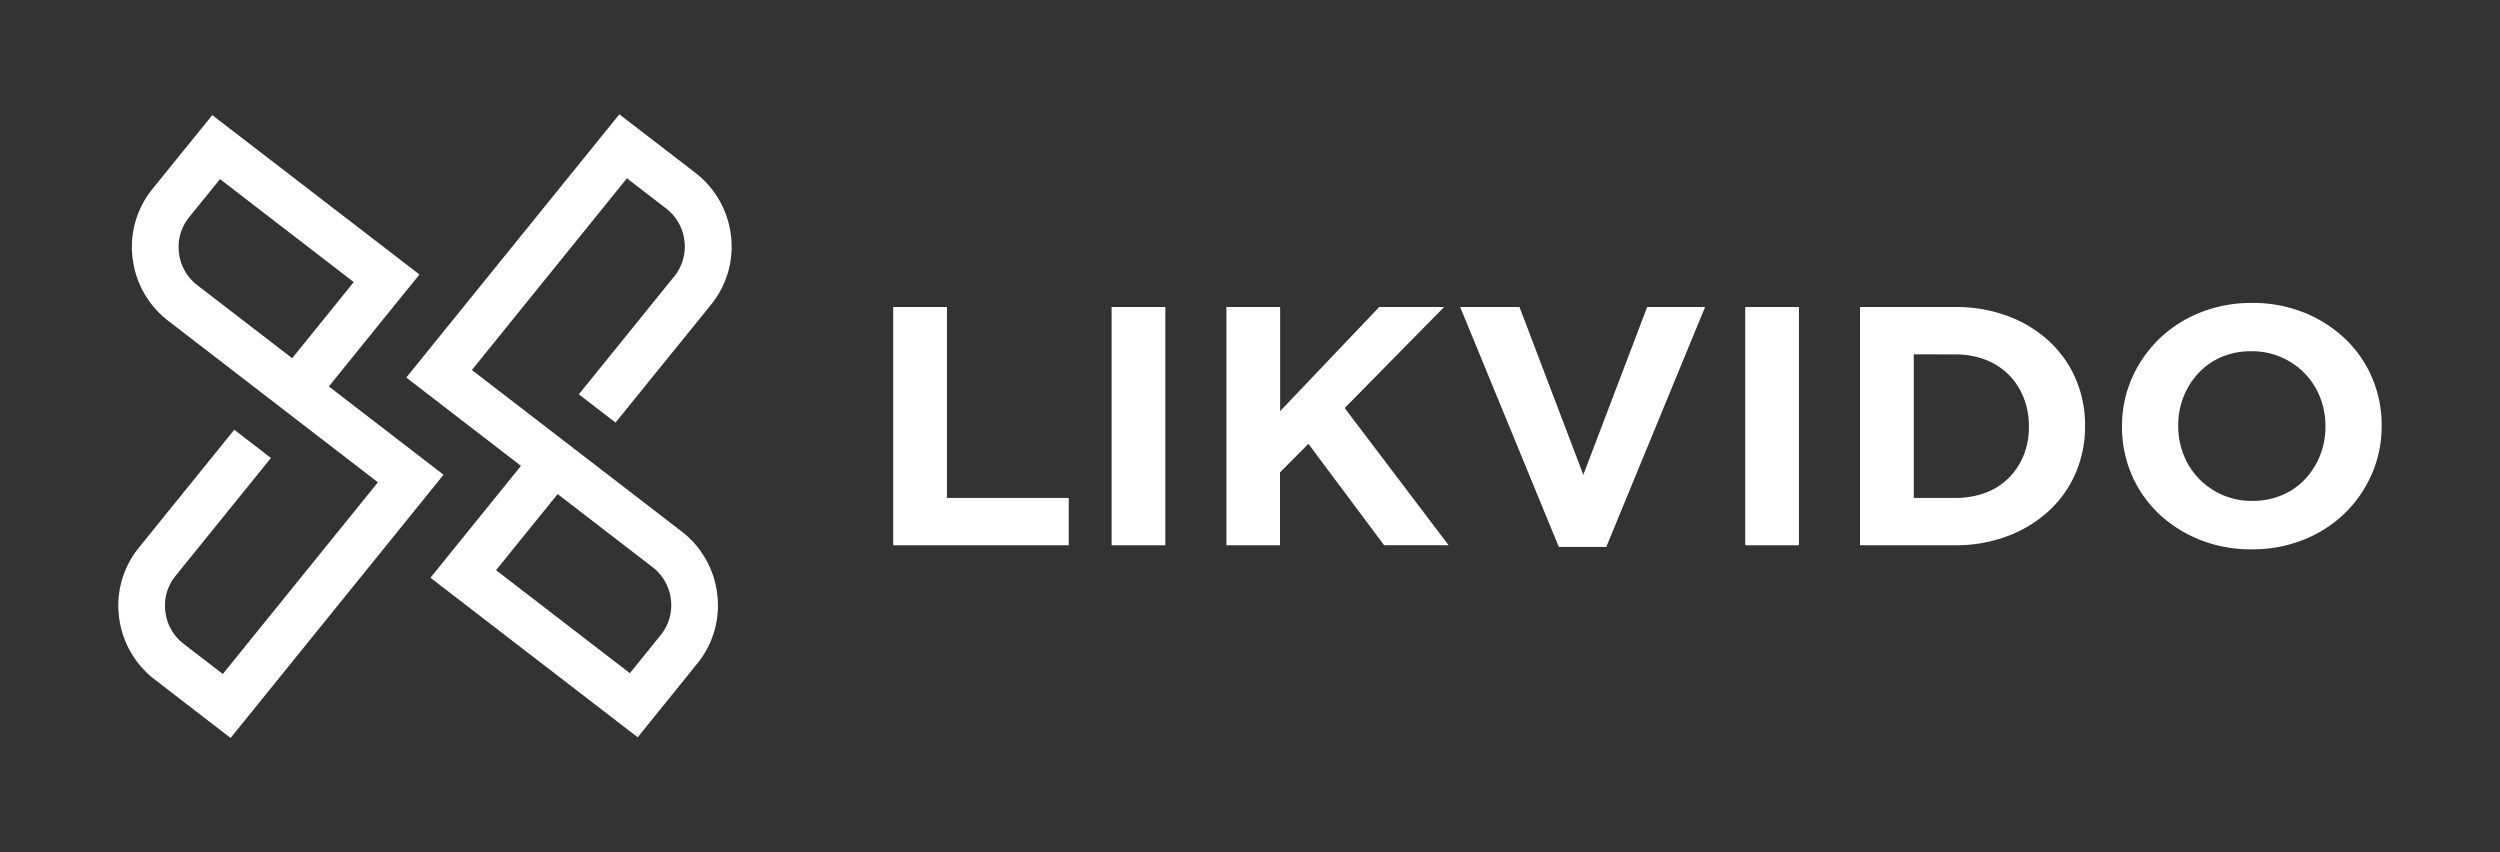 <svg xmlns="http://www.w3.org/2000/svg" width="88" height="30" viewBox="0 0 88 30"><rect x="0" y="0" width="88" height="30" fill="#333333" stroke="none"/><defs><style>.a{fill:#fff;}.b{fill:none;}</style></defs><g transform="translate(-17 -17)"><path class="a" d="M8.141,21.924h0L.851,16.312l1.018-1.258,2.168-2.68L0,9.266,7.5,0l2.664,2.05a3.268,3.268,0,0,1,1.265,2.222,3.23,3.23,0,0,1-.7,2.427L7.365,10.85,6.074,9.856,9.431,5.707a1.665,1.665,0,0,0,.361-1.252,1.683,1.683,0,0,0-.651-1.145L7.767,2.252,2.309,9l7.374,5.676A3.266,3.266,0,0,1,10.947,16.9a3.229,3.229,0,0,1-.7,2.428l-2.1,2.6ZM5.328,13.367h0L3.16,16.046l4.71,3.626,1.084-1.34a1.663,1.663,0,0,0,.361-1.251,1.684,1.684,0,0,0-.651-1.146L5.328,13.367Z" transform="translate(31.301 21.024)"/><path class="a" d="M3.951,21.924h0L1.288,19.873a3.267,3.267,0,0,1-1.265-2.22,3.232,3.232,0,0,1,.7-2.429l3.357-4.149,1.291.993-3.357,4.15a1.663,1.663,0,0,0-.361,1.251,1.684,1.684,0,0,0,.651,1.146l1.373,1.058,5.459-6.748L1.765,7.248A3.266,3.266,0,0,1,.5,5.026,3.23,3.23,0,0,1,1.2,2.6L3.306,0,10.6,5.611,9.577,6.871,7.409,9.551l4.037,3.108L3.952,21.923ZM3.578,2.252h0L2.493,3.592a1.665,1.665,0,0,0-.361,1.252A1.683,1.683,0,0,0,2.783,5.99L6.119,8.557l2.168-2.68L3.578,2.252Z" transform="translate(21.166 21.052)"/><path class="a" d="M47.811,8.673a4.807,4.807,0,0,1-1.83-.341,4.6,4.6,0,0,1-1.444-.923,4.151,4.151,0,0,1-.945-1.365,4.226,4.226,0,0,1-.338-1.684V4.337A4.174,4.174,0,0,1,43.6,2.654a4.359,4.359,0,0,1,.952-1.378A4.451,4.451,0,0,1,46,.341,4.857,4.857,0,0,1,47.835,0a4.807,4.807,0,0,1,1.83.341,4.585,4.585,0,0,1,1.444.922,4.162,4.162,0,0,1,.946,1.366,4.246,4.246,0,0,1,.338,1.683v.024a4.174,4.174,0,0,1-.344,1.683A4.38,4.38,0,0,1,51.1,7.4a4.463,4.463,0,0,1-1.449.934A4.857,4.857,0,0,1,47.811,8.673Zm0-6.972a2.637,2.637,0,0,0-1.05.2,2.4,2.4,0,0,0-.81.562,2.646,2.646,0,0,0-.528.832,2.7,2.7,0,0,0-.191,1.013v.024a2.745,2.745,0,0,0,.191,1.018,2.536,2.536,0,0,0,.54.839,2.624,2.624,0,0,0,.823.569,2.583,2.583,0,0,0,1.05.21,2.652,2.652,0,0,0,1.044-.2,2.4,2.4,0,0,0,.816-.563,2.639,2.639,0,0,0,.528-.833,2.7,2.7,0,0,0,.191-1.012V4.337a2.747,2.747,0,0,0-.191-1.019,2.548,2.548,0,0,0-.54-.839A2.585,2.585,0,0,0,47.811,1.7ZM25.1,8.59h-1.67L19.957.144h2.088L24.292,6.05,26.54.144h2.038L25.1,8.589ZM13.62,8.531H11.729V.144H13.62V3.81L17.108.144h2.284L15.892,3.7,19.55,8.529l-2.27,0L14.615,4.96l-1,1.006V8.53Zm23.765,0H34.031V.144h3.353a5.2,5.2,0,0,1,1.848.318,4.4,4.4,0,0,1,1.449.88,3.919,3.919,0,0,1,.94,1.324,4.087,4.087,0,0,1,.332,1.647v.024a4.134,4.134,0,0,1-.332,1.653,3.9,3.9,0,0,1-.94,1.329,4.489,4.489,0,0,1-1.449.886A5.123,5.123,0,0,1,37.384,8.53ZM35.923,1.809V6.864h1.462a3,3,0,0,0,1.056-.179,2.278,2.278,0,0,0,.817-.516,2.421,2.421,0,0,0,.527-.79,2.628,2.628,0,0,0,.191-1.019V4.337a2.686,2.686,0,0,0-.191-1.019,2.4,2.4,0,0,0-.527-.8,2.366,2.366,0,0,0-.817-.521,2.922,2.922,0,0,0-1.056-.185ZM31.882,8.53H29.991V.144h1.891V8.529Zm-22.3,0H7.688V.144H9.579V8.529Zm-3.4,0H0V.144H1.892v6.72H6.178V8.529Z" transform="translate(48.441 27.663)"/><rect class="b" width="30" height="30" transform="translate(17 17)"/><rect class="b" width="88" height="30" transform="translate(17 17)"/></g></svg>